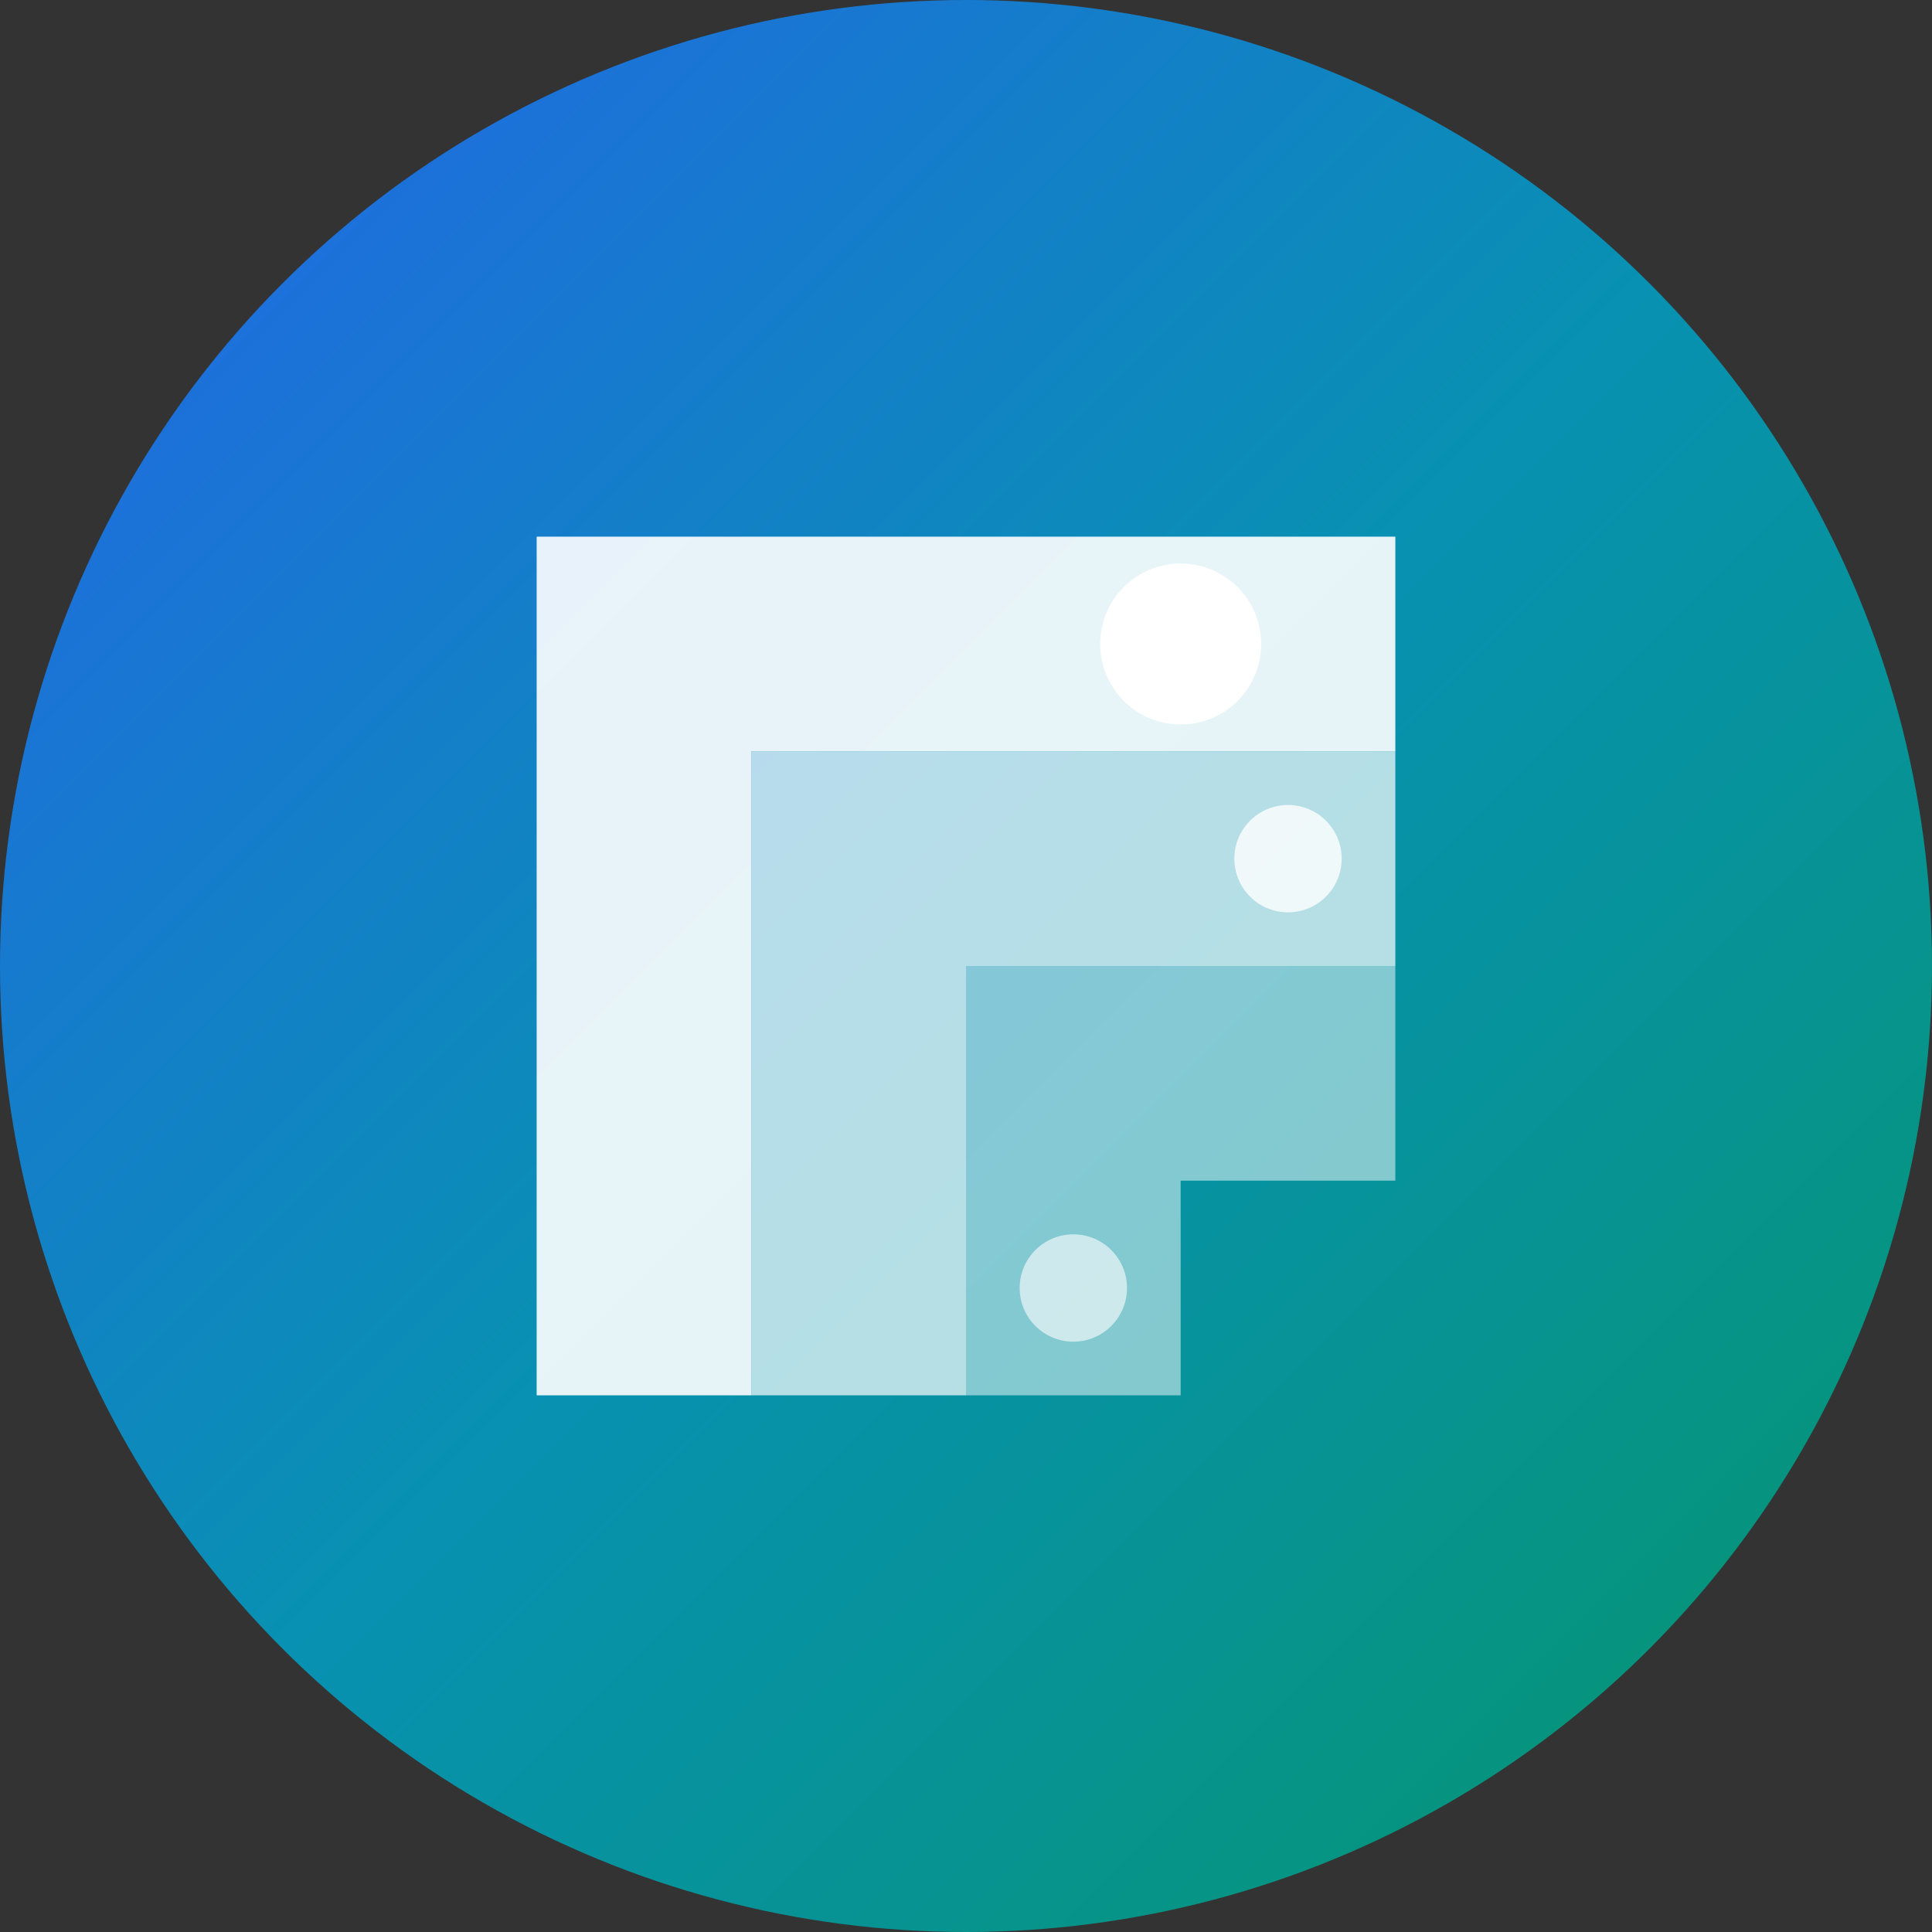 <svg width="36" height="36" viewBox="0 0 36 36" fill="none" xmlns="http://www.w3.org/2000/svg">
  <rect x="0" y="0" width="36" height="36" fill="#333333" stroke="none"/>
  <!-- 外圆背景 -->
  <circle cx="18" cy="18" r="18" fill="url(#gradient1)"/>
  
  <!-- SVG 标识图形 -->
  <g transform="translate(6, 6)">
    <!-- 主要形状：代表SVG的矢量特性 -->
    <path d="M4 4 L20 4 L20 8 L8 8 L8 20 L4 20 Z" fill="white" opacity="0.9"/>
    <path d="M8 8 L20 8 L20 12 L12 12 L12 20 L8 20 Z" fill="white" opacity="0.7"/>
    <path d="M12 12 L20 12 L20 16 L16 16 L16 20 L12 20 Z" fill="white" opacity="0.5"/>
    
    <!-- 小装饰点 -->
    <circle cx="16" cy="6" r="1.5" fill="white"/>
    <circle cx="18" cy="10" r="1" fill="white" opacity="0.8"/>
    <circle cx="14" cy="18" r="1" fill="white" opacity="0.6"/>
  </g>
  
  <defs>
    <linearGradient id="gradient1" x1="0%" y1="0%" x2="100%" y2="100%">
      <stop offset="0%" style="stop-color:#2563EB;stop-opacity:1" />
      <stop offset="50%" style="stop-color:#0891B2;stop-opacity:1" />
      <stop offset="100%" style="stop-color:#059669;stop-opacity:1" />
    </linearGradient>
  </defs>
</svg>
